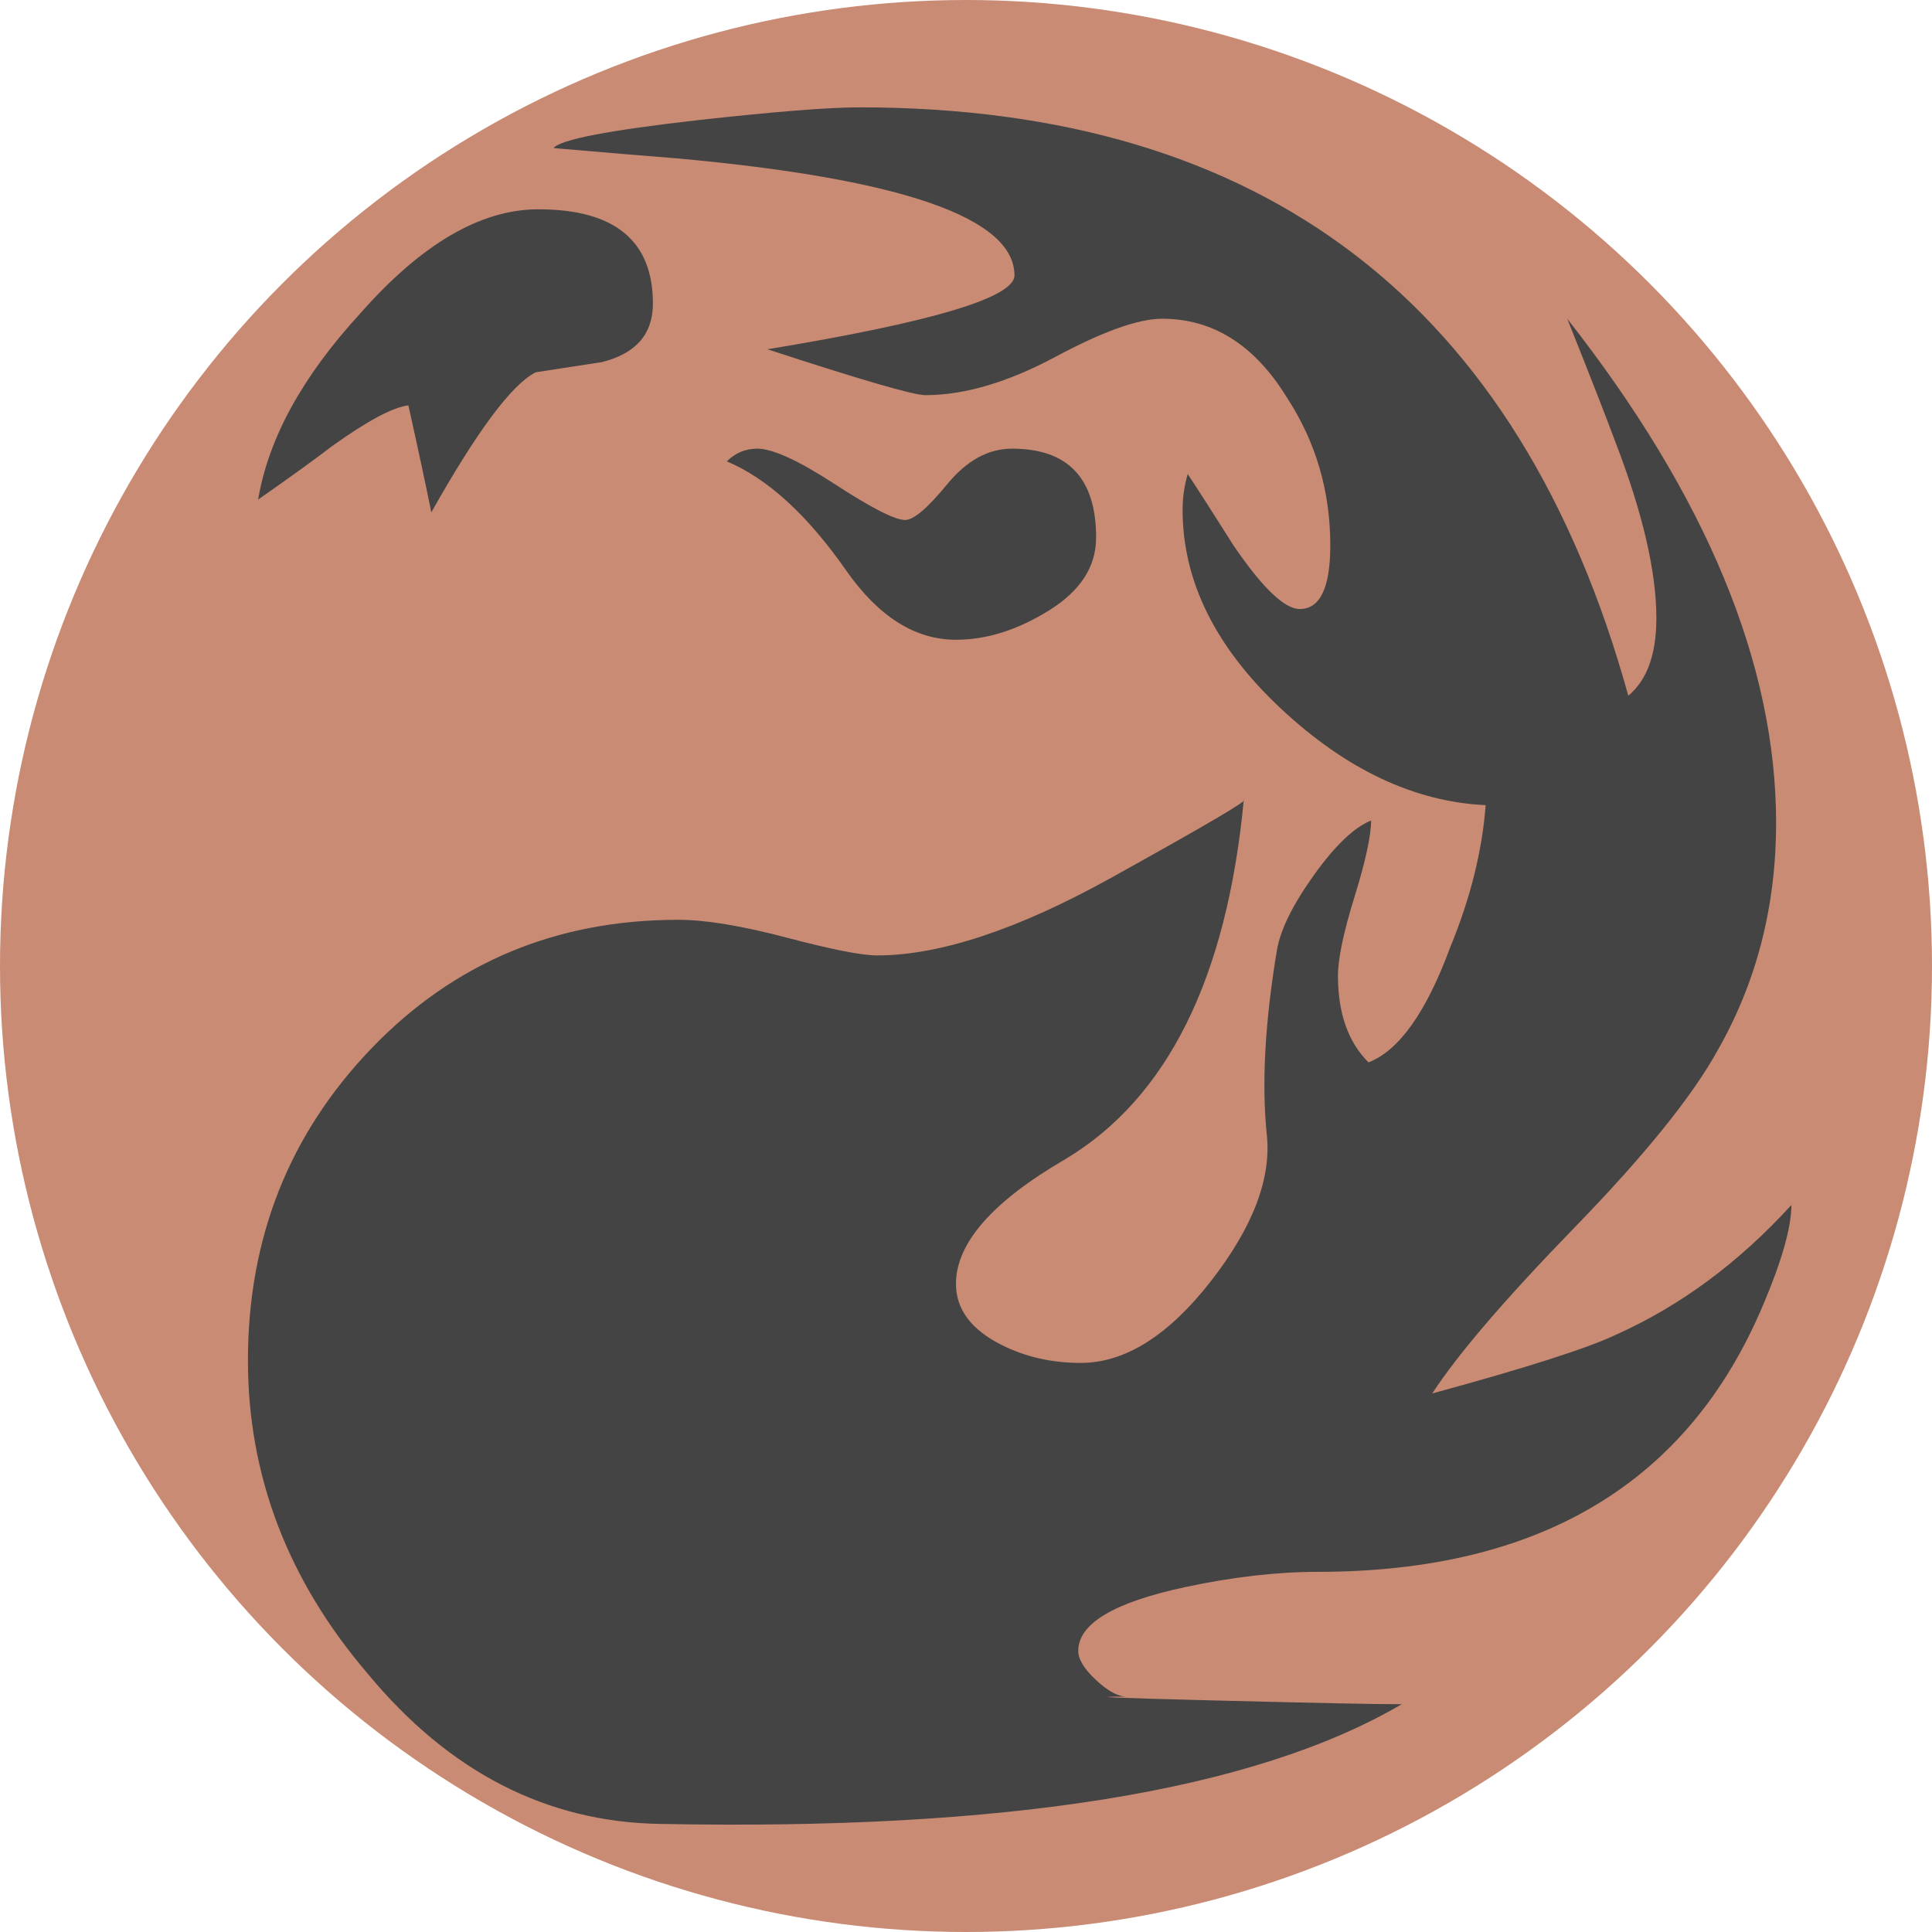 <svg version="1.1" xmlns="http://www.w3.org/2000/svg" width="36" height="36" viewBox="0 0 36 36">
    <circle fill="#c98b74" cx="18" cy="18" r="18" />
    <path fill="#444" transform="translate(2 2)" d="M30.857 22.306c-1.393 3.322-4.16 4.983-8.304 4.983-0.759 0-1.583 0.095-2.468 0.284-1.329 0.285-1.993 0.681-1.993 1.188 0 0.158 0.11 0.339 0.332 0.545 0.221 0.206 0.412 0.308 0.569 0.308-0.791 0-0.253 0.024 1.613 0.071s3.038 0.071 3.512 0.071c-2.752 1.613-7.356 2.356-13.81 2.23-2.12-0.031-3.939-0.965-5.457-2.8-1.488-1.741-2.231-3.686-2.231-5.837 0-2.277 0.767-4.216 2.302-5.814 1.533-1.596 3.441-2.396 5.718-2.396 0.506 0 1.178 0.111 2.017 0.332s1.4 0.332 1.684 0.332c1.17 0 2.626-0.482 4.367-1.448s2.563-1.448 2.468-1.448c-0.317 3.322-1.424 5.553-3.323 6.691-1.36 0.791-2.040 1.566-2.040 2.325 0 0.475 0.285 0.855 0.854 1.14 0.443 0.222 0.933 0.333 1.471 0.333 0.823 0 1.63-0.506 2.421-1.518 0.79-1.013 1.139-1.93 1.044-2.753-0.095-0.949-0.031-2.089 0.19-3.416 0.063-0.38 0.292-0.846 0.687-1.399s0.752-0.894 1.068-1.021c0 0.284-0.103 0.759-0.309 1.423s-0.308 1.156-0.308 1.471c0 0.696 0.189 1.234 0.569 1.613 0.569-0.221 1.075-0.933 1.519-2.136 0.379-0.917 0.6-1.803 0.664-2.657-1.329-0.063-2.603-0.664-3.82-1.804s-1.827-2.373-1.827-3.701c0-0.221 0.031-0.443 0.095-0.665 0.189 0.285 0.474 0.728 0.853 1.329 0.538 0.791 0.95 1.186 1.235 1.186 0.379 0 0.569-0.396 0.569-1.186 0-1.012-0.27-1.93-0.807-2.752-0.601-0.981-1.377-1.471-2.326-1.471-0.443 0-1.108 0.238-1.992 0.712-0.887 0.474-1.694 0.712-2.42 0.712-0.222 0-1.204-0.286-2.943-0.855 3.068-0.505 4.603-0.964 4.603-1.376 0-1.075-2.104-1.804-6.311-2.183-0.412-0.031-1.171-0.095-2.278-0.19 0.126-0.158 1.028-0.332 2.706-0.522 1.423-0.157 2.42-0.237 2.989-0.237 7.529 0 12.307 3.655 14.332 10.963 0.348-0.288 0.523-0.77 0.523-1.443 0-0.866-0.253-1.957-0.759-3.272-0.191-0.513-0.491-1.283-0.902-2.309 2.594 3.306 3.892 6.438 3.892 9.394 0 1.558-0.365 2.972-1.092 4.243-0.474 0.859-1.361 1.955-2.657 3.29-1.297 1.335-2.183 2.368-2.658 3.099 1.74-0.474 2.88-0.838 3.418-1.092 1.201-0.537 2.293-1.344 3.274-2.42 0 0.412-0.174 1.030-0.522 1.852zM10.166 3.656c0 0.569-0.317 0.933-0.949 1.091l-1.234 0.19c-0.443 0.221-1.092 1.092-1.946 2.61-0.095-0.474-0.237-1.138-0.427-1.993-0.285 0.032-0.759 0.285-1.423 0.759-0.285 0.221-0.744 0.553-1.377 0.996 0.191-1.139 0.823-2.292 1.899-3.464 1.139-1.296 2.246-1.945 3.322-1.945 1.423 0 2.135 0.586 2.135 1.756zM18.424 8.022c0 0.538-0.293 0.989-0.878 1.353s-1.163 0.546-1.732 0.546c-0.759 0-1.44-0.427-2.040-1.282-0.729-1.044-1.472-1.724-2.231-2.042 0.158-0.157 0.348-0.237 0.57-0.237 0.285 0 0.766 0.221 1.447 0.664s1.115 0.665 1.306 0.665c0.158 0 0.419-0.221 0.783-0.665s0.767-0.664 1.21-0.664c1.044 0 1.566 0.554 1.566 1.661z"></path>
</svg>
